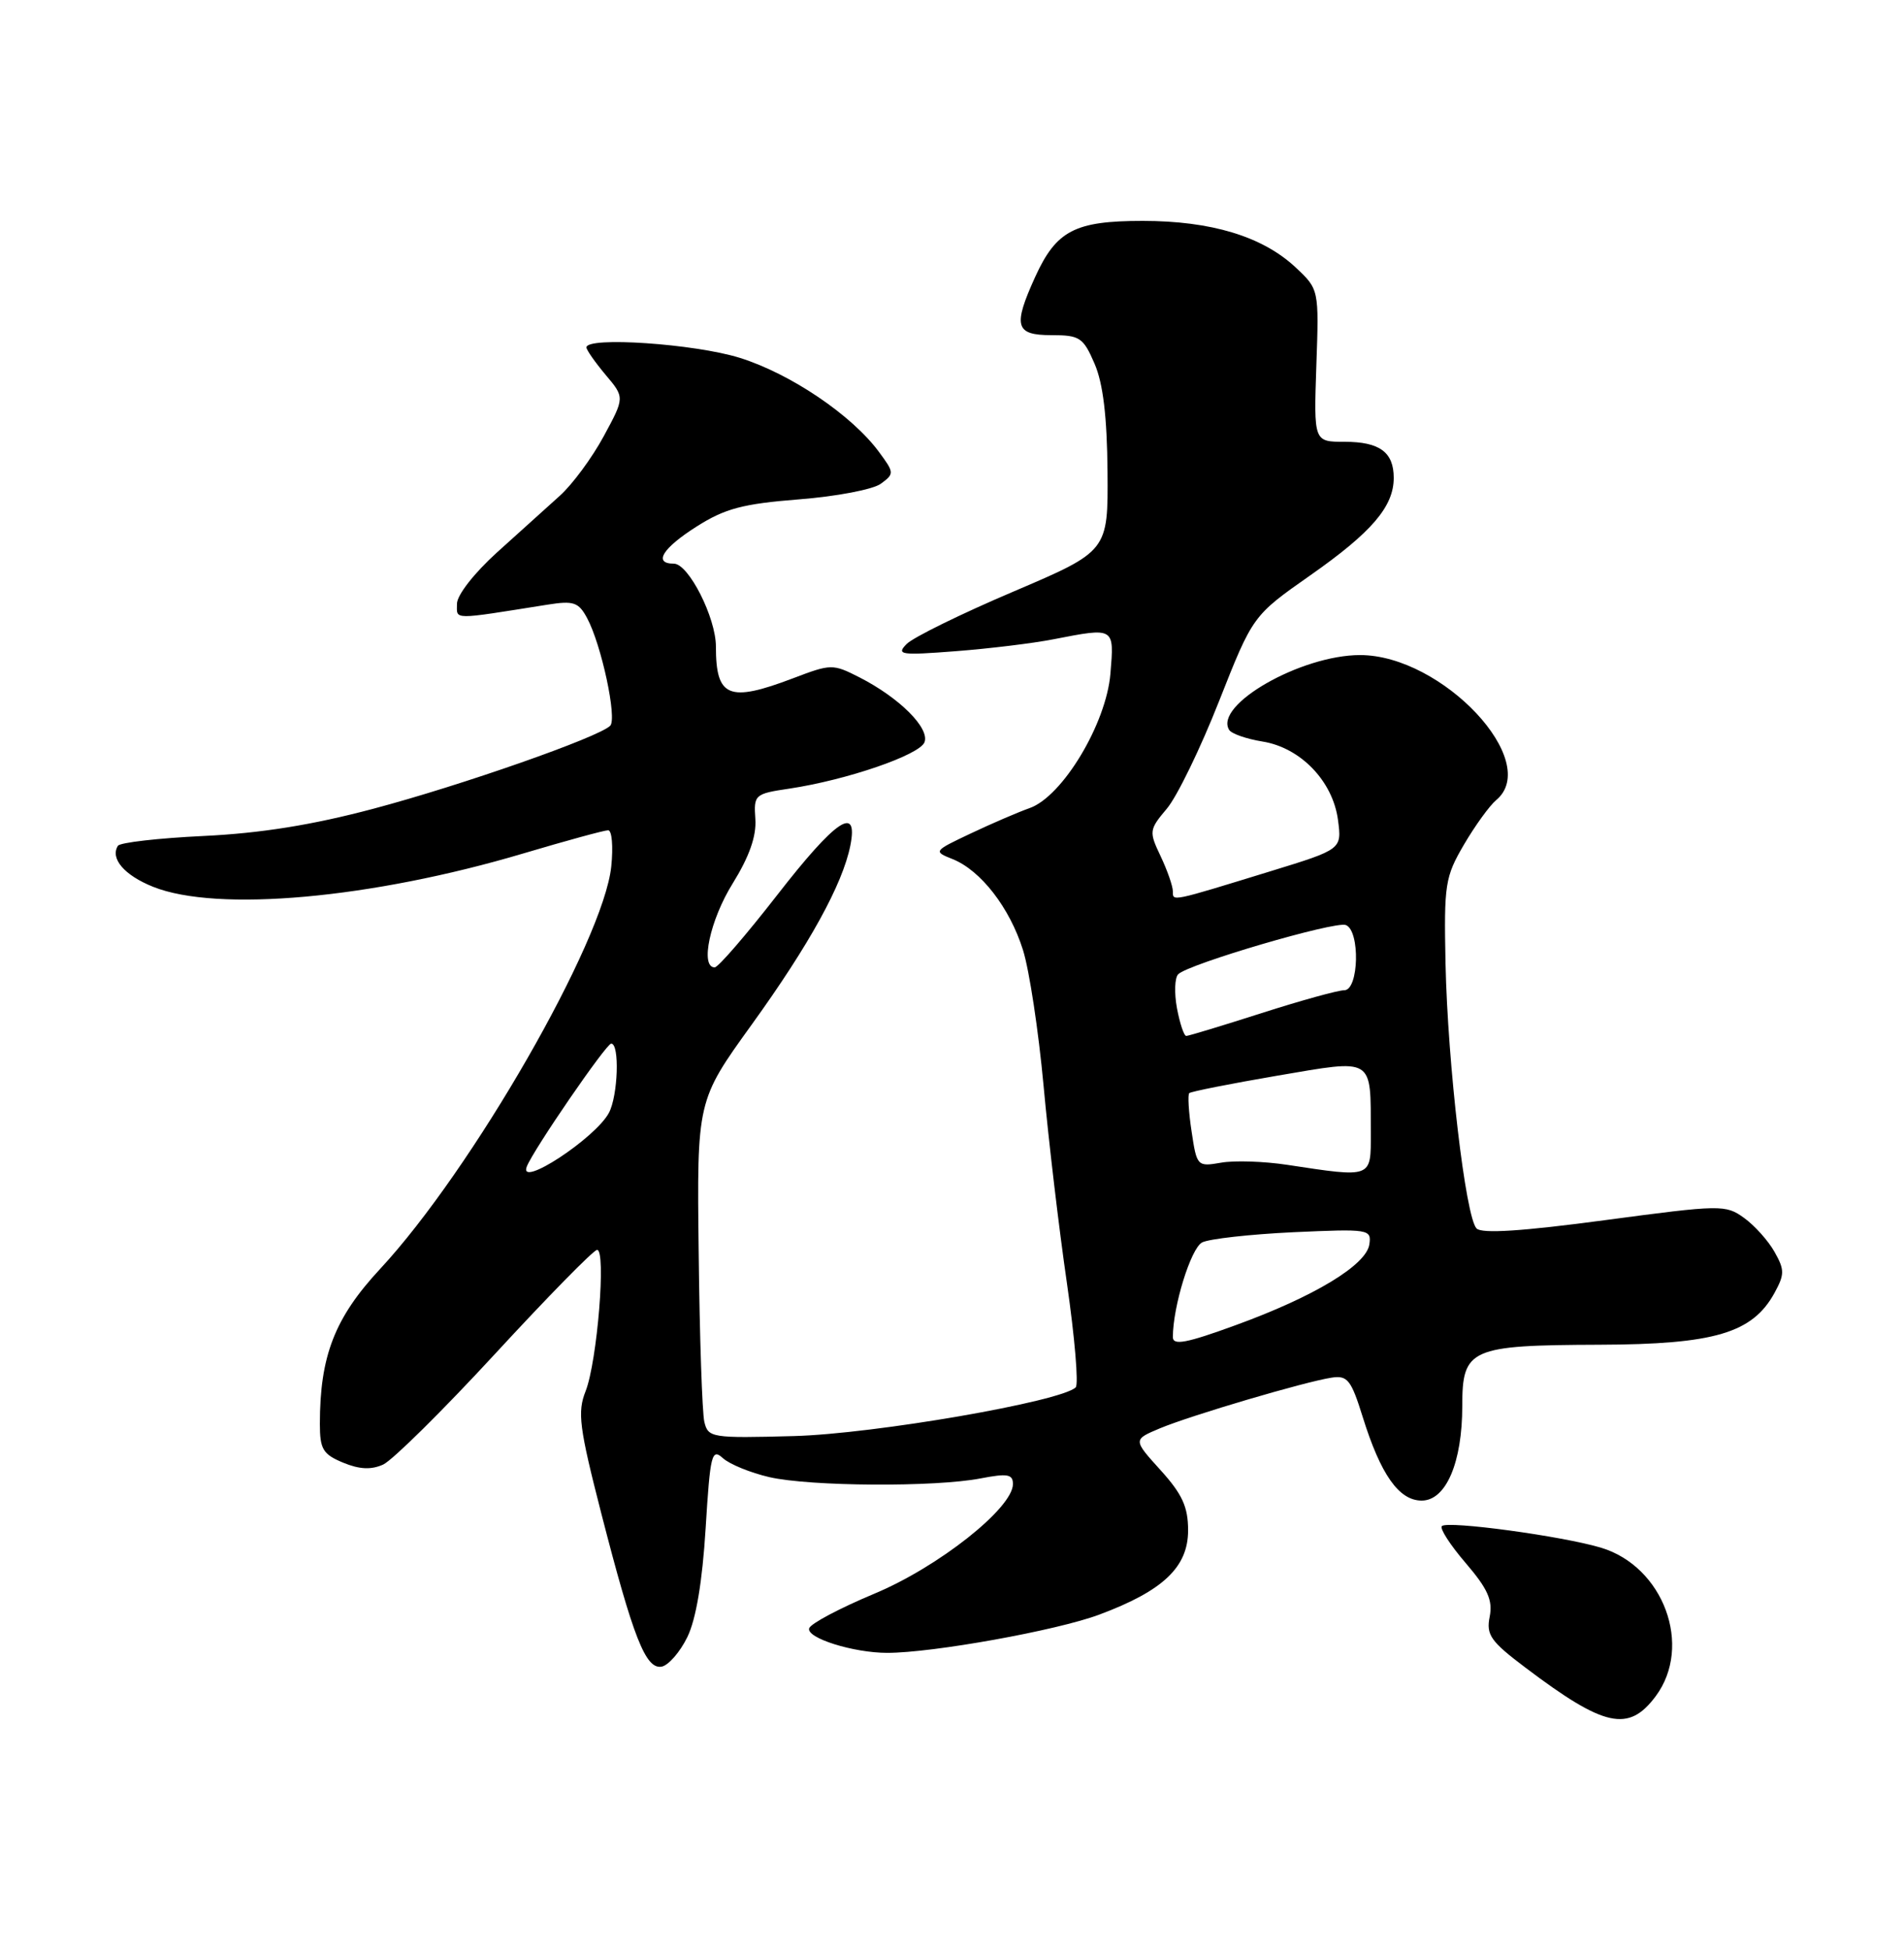 <?xml version="1.0" encoding="UTF-8" standalone="no"?>
<!DOCTYPE svg PUBLIC "-//W3C//DTD SVG 1.1//EN" "http://www.w3.org/Graphics/SVG/1.1/DTD/svg11.dtd" >
<svg xmlns="http://www.w3.org/2000/svg" xmlns:xlink="http://www.w3.org/1999/xlink" version="1.1" viewBox="0 0 250 256">
 <g >
 <path fill="currentColor"
d=" M 217.40 222.68 C 222.29 216.10 218.44 205.65 210.20 203.18 C 205.12 201.66 190.05 199.61 189.32 200.35 C 189.01 200.65 190.42 202.84 192.45 205.20 C 195.35 208.59 196.02 210.08 195.60 212.24 C 195.12 214.63 195.72 215.48 200.28 218.92 C 210.67 226.77 213.84 227.46 217.40 222.68 Z  M 90.25 214.92 C 91.39 212.59 92.22 207.65 92.65 200.66 C 93.25 190.91 93.45 190.10 94.92 191.43 C 95.80 192.23 98.55 193.35 101.01 193.92 C 106.35 195.15 122.76 195.25 128.75 194.09 C 132.29 193.41 133.00 193.53 133.00 194.83 C 133.00 197.98 123.22 205.72 114.79 209.23 C 110.30 211.11 106.45 213.14 106.25 213.76 C 105.82 215.03 112.04 216.99 116.50 216.99 C 122.48 216.99 138.79 214.05 144.34 211.97 C 152.73 208.84 156.00 205.73 156.00 200.91 C 156.00 197.83 155.24 196.16 152.38 193.00 C 148.76 189.00 148.76 189.00 152.31 187.51 C 156.41 185.80 171.39 181.38 174.85 180.86 C 176.93 180.54 177.41 181.16 178.92 186.00 C 181.28 193.58 183.68 197.00 186.67 197.00 C 189.86 197.00 192.00 192.02 192.00 184.57 C 192.00 177.05 193.01 176.60 210.00 176.54 C 225.09 176.49 230.09 175.02 232.99 169.75 C 234.33 167.30 234.33 166.71 233.00 164.35 C 232.18 162.89 230.38 160.88 229.00 159.89 C 226.58 158.14 225.97 158.15 210.70 160.19 C 199.87 161.64 194.58 161.98 193.88 161.28 C 192.43 159.83 190.08 139.66 189.80 126.45 C 189.59 116.09 189.74 115.12 192.23 110.87 C 193.69 108.38 195.59 105.76 196.44 105.05 C 202.52 100.01 189.38 86.00 178.58 86.00 C 170.82 86.00 159.37 92.55 161.39 95.82 C 161.70 96.33 163.67 97.01 165.77 97.35 C 170.76 98.15 175.00 102.54 175.68 107.64 C 176.19 111.50 176.19 111.50 166.85 114.37 C 153.64 118.43 154.00 118.36 154.00 117.02 C 154.00 116.35 153.28 114.28 152.40 112.42 C 150.85 109.16 150.87 108.94 153.22 106.15 C 154.56 104.56 157.64 98.21 160.07 92.04 C 164.50 80.82 164.50 80.82 172.06 75.52 C 180.12 69.87 183.00 66.50 183.00 62.74 C 183.00 59.36 181.15 58.00 176.55 58.00 C 172.50 58.00 172.50 58.00 172.84 47.99 C 173.19 37.98 173.19 37.98 170.09 35.08 C 165.76 31.04 159.03 29.00 150.04 29.00 C 141.12 29.00 138.69 30.27 135.91 36.38 C 132.98 42.83 133.31 44.00 138.05 44.00 C 141.78 44.00 142.23 44.30 143.72 47.75 C 144.84 50.35 145.36 54.69 145.42 61.93 C 145.50 72.36 145.50 72.36 133.05 77.67 C 126.20 80.58 119.90 83.68 119.05 84.54 C 117.64 85.96 118.24 86.05 125.50 85.49 C 129.90 85.15 135.66 84.45 138.30 83.93 C 146.39 82.36 146.31 82.31 145.80 88.45 C 145.25 95.02 139.51 104.57 135.19 106.09 C 133.71 106.61 130.25 108.10 127.50 109.40 C 122.55 111.74 122.53 111.77 125.09 112.79 C 128.78 114.27 132.58 119.17 134.32 124.72 C 135.15 127.35 136.36 135.35 137.02 142.50 C 137.67 149.65 139.05 161.33 140.09 168.46 C 141.12 175.60 141.64 181.75 141.24 182.14 C 139.29 184.01 114.80 188.24 104.25 188.53 C 93.42 188.82 92.98 188.75 92.48 186.66 C 92.20 185.47 91.86 175.50 91.74 164.50 C 91.50 144.50 91.50 144.50 98.71 134.50 C 106.27 124.02 110.63 116.10 111.65 111.02 C 112.73 105.58 109.75 107.59 102.05 117.50 C 97.99 122.72 94.30 127.00 93.84 127.00 C 91.89 127.00 93.23 120.76 96.20 115.99 C 98.38 112.47 99.33 109.79 99.18 107.54 C 98.96 104.32 99.08 104.21 103.66 103.53 C 111.19 102.40 120.74 99.12 121.39 97.44 C 122.09 95.59 118.11 91.62 112.88 88.94 C 109.34 87.14 109.14 87.14 104.12 89.05 C 95.69 92.25 94.00 91.56 94.00 84.88 C 94.00 81.08 90.41 74.00 88.48 74.00 C 85.73 74.00 86.98 71.97 91.49 69.11 C 95.20 66.76 97.54 66.14 104.89 65.56 C 109.79 65.18 114.63 64.26 115.65 63.51 C 117.44 62.20 117.43 62.06 115.41 59.33 C 111.85 54.50 103.79 49.06 97.14 46.98 C 91.22 45.13 77.00 44.16 77.00 45.61 C 77.00 45.94 78.13 47.55 79.51 49.20 C 82.03 52.18 82.03 52.18 79.26 57.29 C 77.74 60.10 75.15 63.61 73.50 65.09 C 71.85 66.58 68.14 69.92 65.25 72.53 C 62.26 75.24 60.00 78.13 60.00 79.27 C 60.00 81.41 59.17 81.40 71.90 79.38 C 75.31 78.84 75.97 79.06 77.08 81.13 C 78.97 84.63 81.05 94.35 80.12 95.28 C 78.61 96.79 60.57 103.11 49.00 106.18 C 40.99 108.31 34.23 109.39 26.73 109.75 C 20.81 110.03 15.74 110.61 15.48 111.04 C 14.44 112.71 16.33 114.91 20.10 116.42 C 28.51 119.79 48.80 117.96 68.72 112.04 C 74.34 110.37 79.35 109.00 79.85 109.00 C 80.35 109.00 80.53 111.14 80.26 113.75 C 79.25 123.54 61.99 153.59 49.90 166.60 C 43.95 173.00 42.00 178.02 42.00 186.93 C 42.00 190.25 42.40 190.92 45.05 192.02 C 47.20 192.91 48.74 192.98 50.31 192.27 C 51.53 191.71 58.15 185.17 65.02 177.72 C 71.88 170.28 77.90 164.14 78.39 164.09 C 79.62 163.96 78.42 178.76 76.89 182.64 C 75.80 185.39 76.05 187.38 78.94 198.64 C 83.16 215.05 84.78 219.18 86.88 218.80 C 87.77 218.63 89.29 216.89 90.25 214.92 Z  M 154.00 175.54 C 154.00 171.53 156.36 163.88 157.84 163.11 C 158.75 162.64 164.13 162.04 169.80 161.77 C 179.76 161.32 180.09 161.37 179.80 163.36 C 179.41 166.08 172.56 170.22 162.25 173.97 C 155.79 176.33 154.00 176.67 154.00 175.54 Z  M 69.17 153.15 C 70.03 150.94 79.59 137.02 80.25 137.01 C 81.38 136.99 81.15 143.85 79.95 146.10 C 78.15 149.45 68.02 156.08 69.17 153.15 Z  M 169.00 152.92 C 165.97 152.46 162.07 152.33 160.33 152.64 C 157.21 153.18 157.14 153.11 156.46 148.55 C 156.07 146.00 155.94 143.73 156.15 143.51 C 156.37 143.30 161.57 142.27 167.70 141.22 C 180.54 139.04 179.96 138.69 179.99 148.75 C 180.00 154.71 180.23 154.62 169.00 152.92 Z  M 154.54 132.37 C 154.17 130.37 154.24 128.36 154.70 127.90 C 156.05 126.55 175.30 120.90 176.71 121.44 C 178.61 122.17 178.43 130.00 176.51 130.00 C 175.69 130.00 170.81 131.35 165.66 133.00 C 160.51 134.65 156.05 136.00 155.76 136.00 C 155.46 136.00 154.92 134.37 154.54 132.37 Z "/>
</g>
</svg>